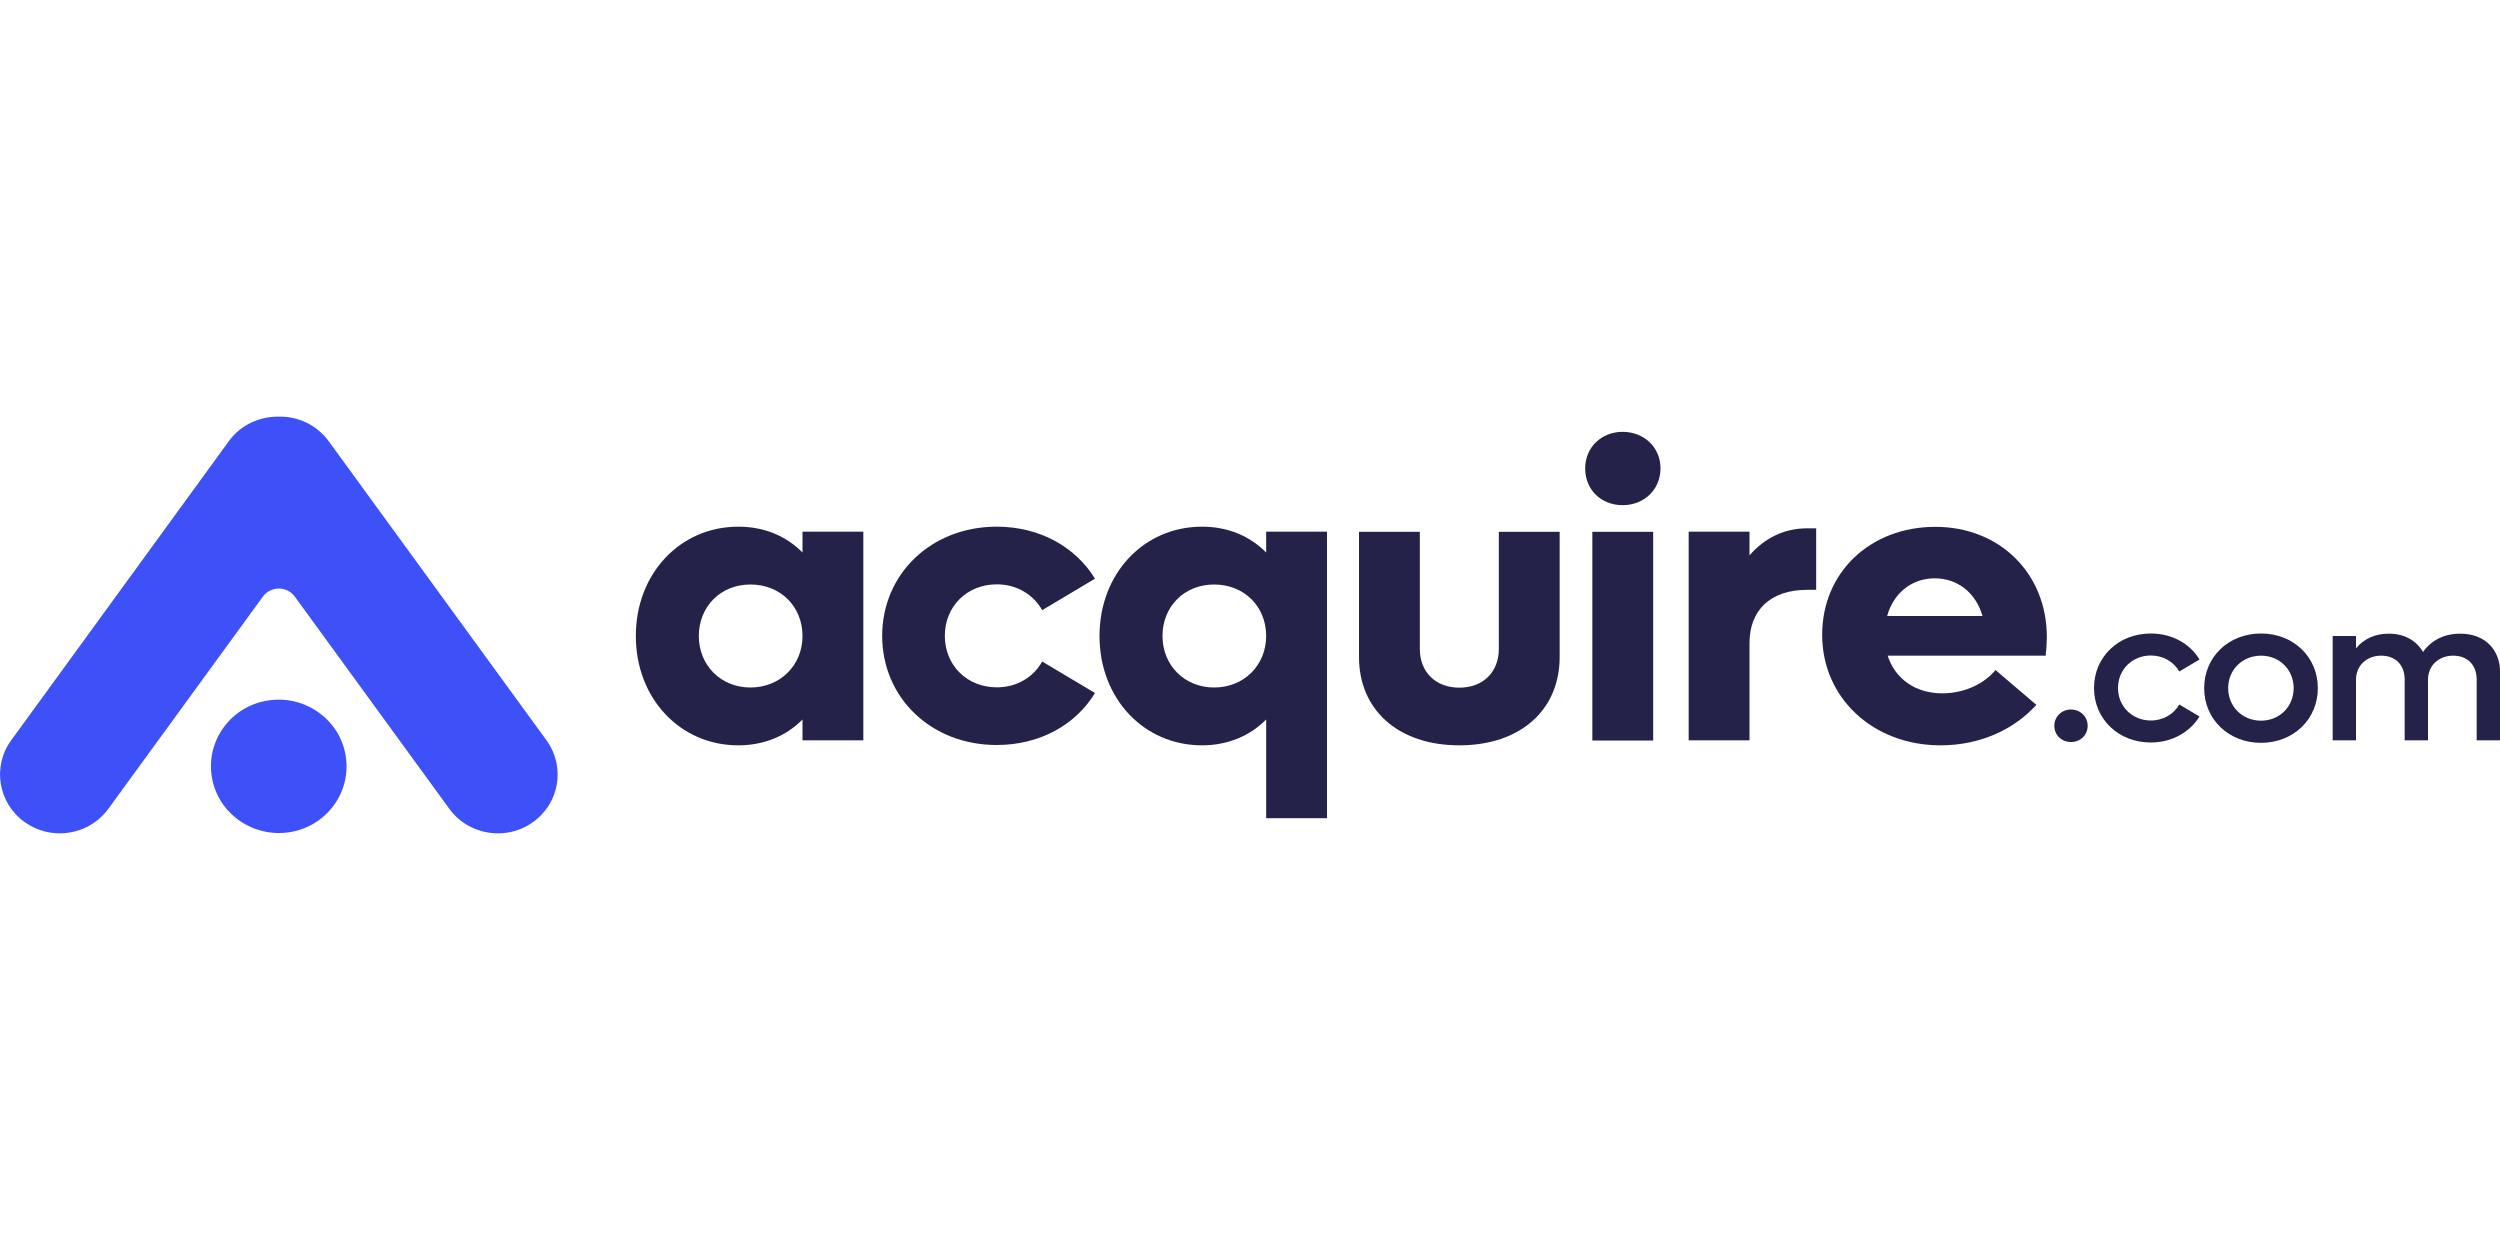 <?xml version="1.0" ?>
<svg xmlns="http://www.w3.org/2000/svg" viewBox="0 0 150 75">
	<defs>
		<style>.cls-1{fill:none;}.cls-2{clip-path:url(#clippath);}.cls-3{fill:#25224a;}.cls-4{fill:#3e50f7;}</style>
		<clipPath id="clippath">
			<rect class="cls-1" y="25" width="150" height="25"/>
		</clipPath>
	</defs>
	<g id="Layer_1-2">
		<g>
			<rect class="cls-1" width="150" height="75"/>
			<g class="cls-2">
				<g>
					<path class="cls-4" d="m32.79,44.42l-13.07-17.95c-.72-.98-1.85-1.5-3-1.47-1.14-.02-2.28.49-2.99,1.47L.67,44.42c-1.15,1.58-.78,3.78.83,4.92.63.44,1.36.66,2.08.66,1.12,0,2.22-.51,2.92-1.47l9.27-12.73c.47-.65,1.45-.65,1.92,0l9.27,12.73c.7.96,1.8,1.47,2.92,1.47.72,0,1.45-.21,2.08-.66,1.61-1.13,1.98-3.33.83-4.92Z"/>
					<path class="cls-4" d="m17.38,49.93c2.22-.35,3.72-2.41,3.36-4.59-.36-2.18-2.45-3.66-4.67-3.31-2.22.35-3.72,2.41-3.36,4.59.36,2.18,2.45,3.66,4.67,3.31Z"/>
					<path class="cls-3" d="m51.8,31.9v12.52h-3.65v-1.25c-.97.98-2.3,1.55-3.85,1.55-3.5,0-6.15-2.82-6.15-6.56s2.65-6.56,6.15-6.56c1.55,0,2.87.56,3.85,1.55v-1.25h3.65Zm-3.65,6.26c0-1.77-1.32-3.09-3.12-3.09s-3.1,1.33-3.1,3.09,1.32,3.09,3.1,3.09,3.12-1.33,3.12-3.09Z"/>
					<path class="cls-3" d="m52.93,38.16c0-3.73,2.95-6.56,6.87-6.56,2.57,0,4.72,1.2,5.9,3.12l-3.17,1.89c-.52-.93-1.52-1.55-2.72-1.55-1.8,0-3.12,1.33-3.12,3.09s1.32,3.09,3.12,3.09c1.2,0,2.2-.61,2.72-1.55l3.17,1.89c-1.17,1.92-3.32,3.12-5.9,3.12-3.92,0-6.87-2.82-6.87-6.56h0Z"/>
					<path class="cls-3" d="m79.62,31.9v17.19h-3.65v-5.92c-.97.98-2.3,1.55-3.85,1.55-3.5,0-6.15-2.82-6.15-6.56s2.65-6.56,6.15-6.56c1.55,0,2.87.56,3.85,1.55v-1.25h3.65Zm-3.65,6.26c0-1.77-1.32-3.09-3.12-3.09s-3.1,1.33-3.1,3.09,1.32,3.09,3.1,3.09,3.12-1.33,3.12-3.09Z"/>
					<path class="cls-3" d="m81.54,39.42v-7.51h3.65v7.02c0,1.4.95,2.33,2.37,2.33s2.37-.93,2.37-2.33v-7.02h3.65v7.51c0,3.19-2.37,5.3-6.02,5.3s-6.02-2.11-6.02-5.3h0Z"/>
					<path class="cls-3" d="m95.11,28.1c0-1.25.97-2.19,2.25-2.19s2.27.93,2.27,2.19-.97,2.21-2.27,2.21-2.25-.93-2.25-2.21Zm.43,3.81h3.65v12.52h-3.65v-12.52h0Z"/>
					<path class="cls-3" d="m108.97,31.71v3.68h-.55c-2.22,0-3.45,1.25-3.45,3.19v5.84h-3.65v-12.52h3.65v1.42c.9-1.03,2.07-1.62,3.45-1.62h.55Z"/>
					<path class="cls-3" d="m122.75,39.34h-9.49c.45,1.4,1.68,2.26,3.27,2.26,1.45,0,2.6-.66,3.2-1.4l2.45,2.09c-1.35,1.5-3.4,2.43-5.75,2.43-4.05,0-7.1-2.85-7.1-6.63s2.92-6.48,6.79-6.48,6.69,2.8,6.69,6.61c0,.34-.03.81-.07,1.13h0Zm-9.52-2.38h5.72c-.4-1.4-1.5-2.26-2.87-2.26s-2.47.88-2.85,2.26Z"/>
					<path class="cls-3" d="m123.26,43.55c0-.55.44-.98,1-.98s1,.43,1,.98-.43.97-1,.97-1-.42-1-.97Z"/>
					<path class="cls-3" d="m125.64,41.29c0-1.87,1.46-3.28,3.41-3.28,1.27,0,2.35.61,2.92,1.56l-1.21.72c-.34-.58-.96-.96-1.71-.96-1.12,0-1.97.85-1.97,1.95s.85,1.95,1.97,1.95c.75,0,1.37-.38,1.71-.96l1.21.72c-.58.94-1.65,1.56-2.92,1.56-1.95,0-3.41-1.41-3.41-3.28h0Z"/>
					<path class="cls-3" d="m132.25,41.29c0-1.87,1.46-3.28,3.41-3.28s3.41,1.41,3.41,3.28-1.47,3.28-3.41,3.28-3.41-1.41-3.41-3.28Zm5.37,0c0-1.1-.84-1.95-1.96-1.95s-1.97.85-1.97,1.95.85,1.95,1.97,1.95,1.96-.85,1.96-1.95Z"/>
					<path class="cls-3" d="m150,40.36v4.06h-1.4v-3.66c0-.86-.55-1.42-1.41-1.42s-1.51.58-1.51,1.45v3.63h-1.4v-3.66c0-.86-.55-1.42-1.41-1.42s-1.51.58-1.51,1.45v3.63h-1.4v-6.26h1.4v.74c.48-.58,1.15-.88,1.97-.88.94,0,1.66.42,2.05,1.1.5-.71,1.27-1.1,2.24-1.1,1.45,0,2.39.93,2.39,2.34h0Z"/>
				</g>
			</g>
		</g>
	</g>
</svg>